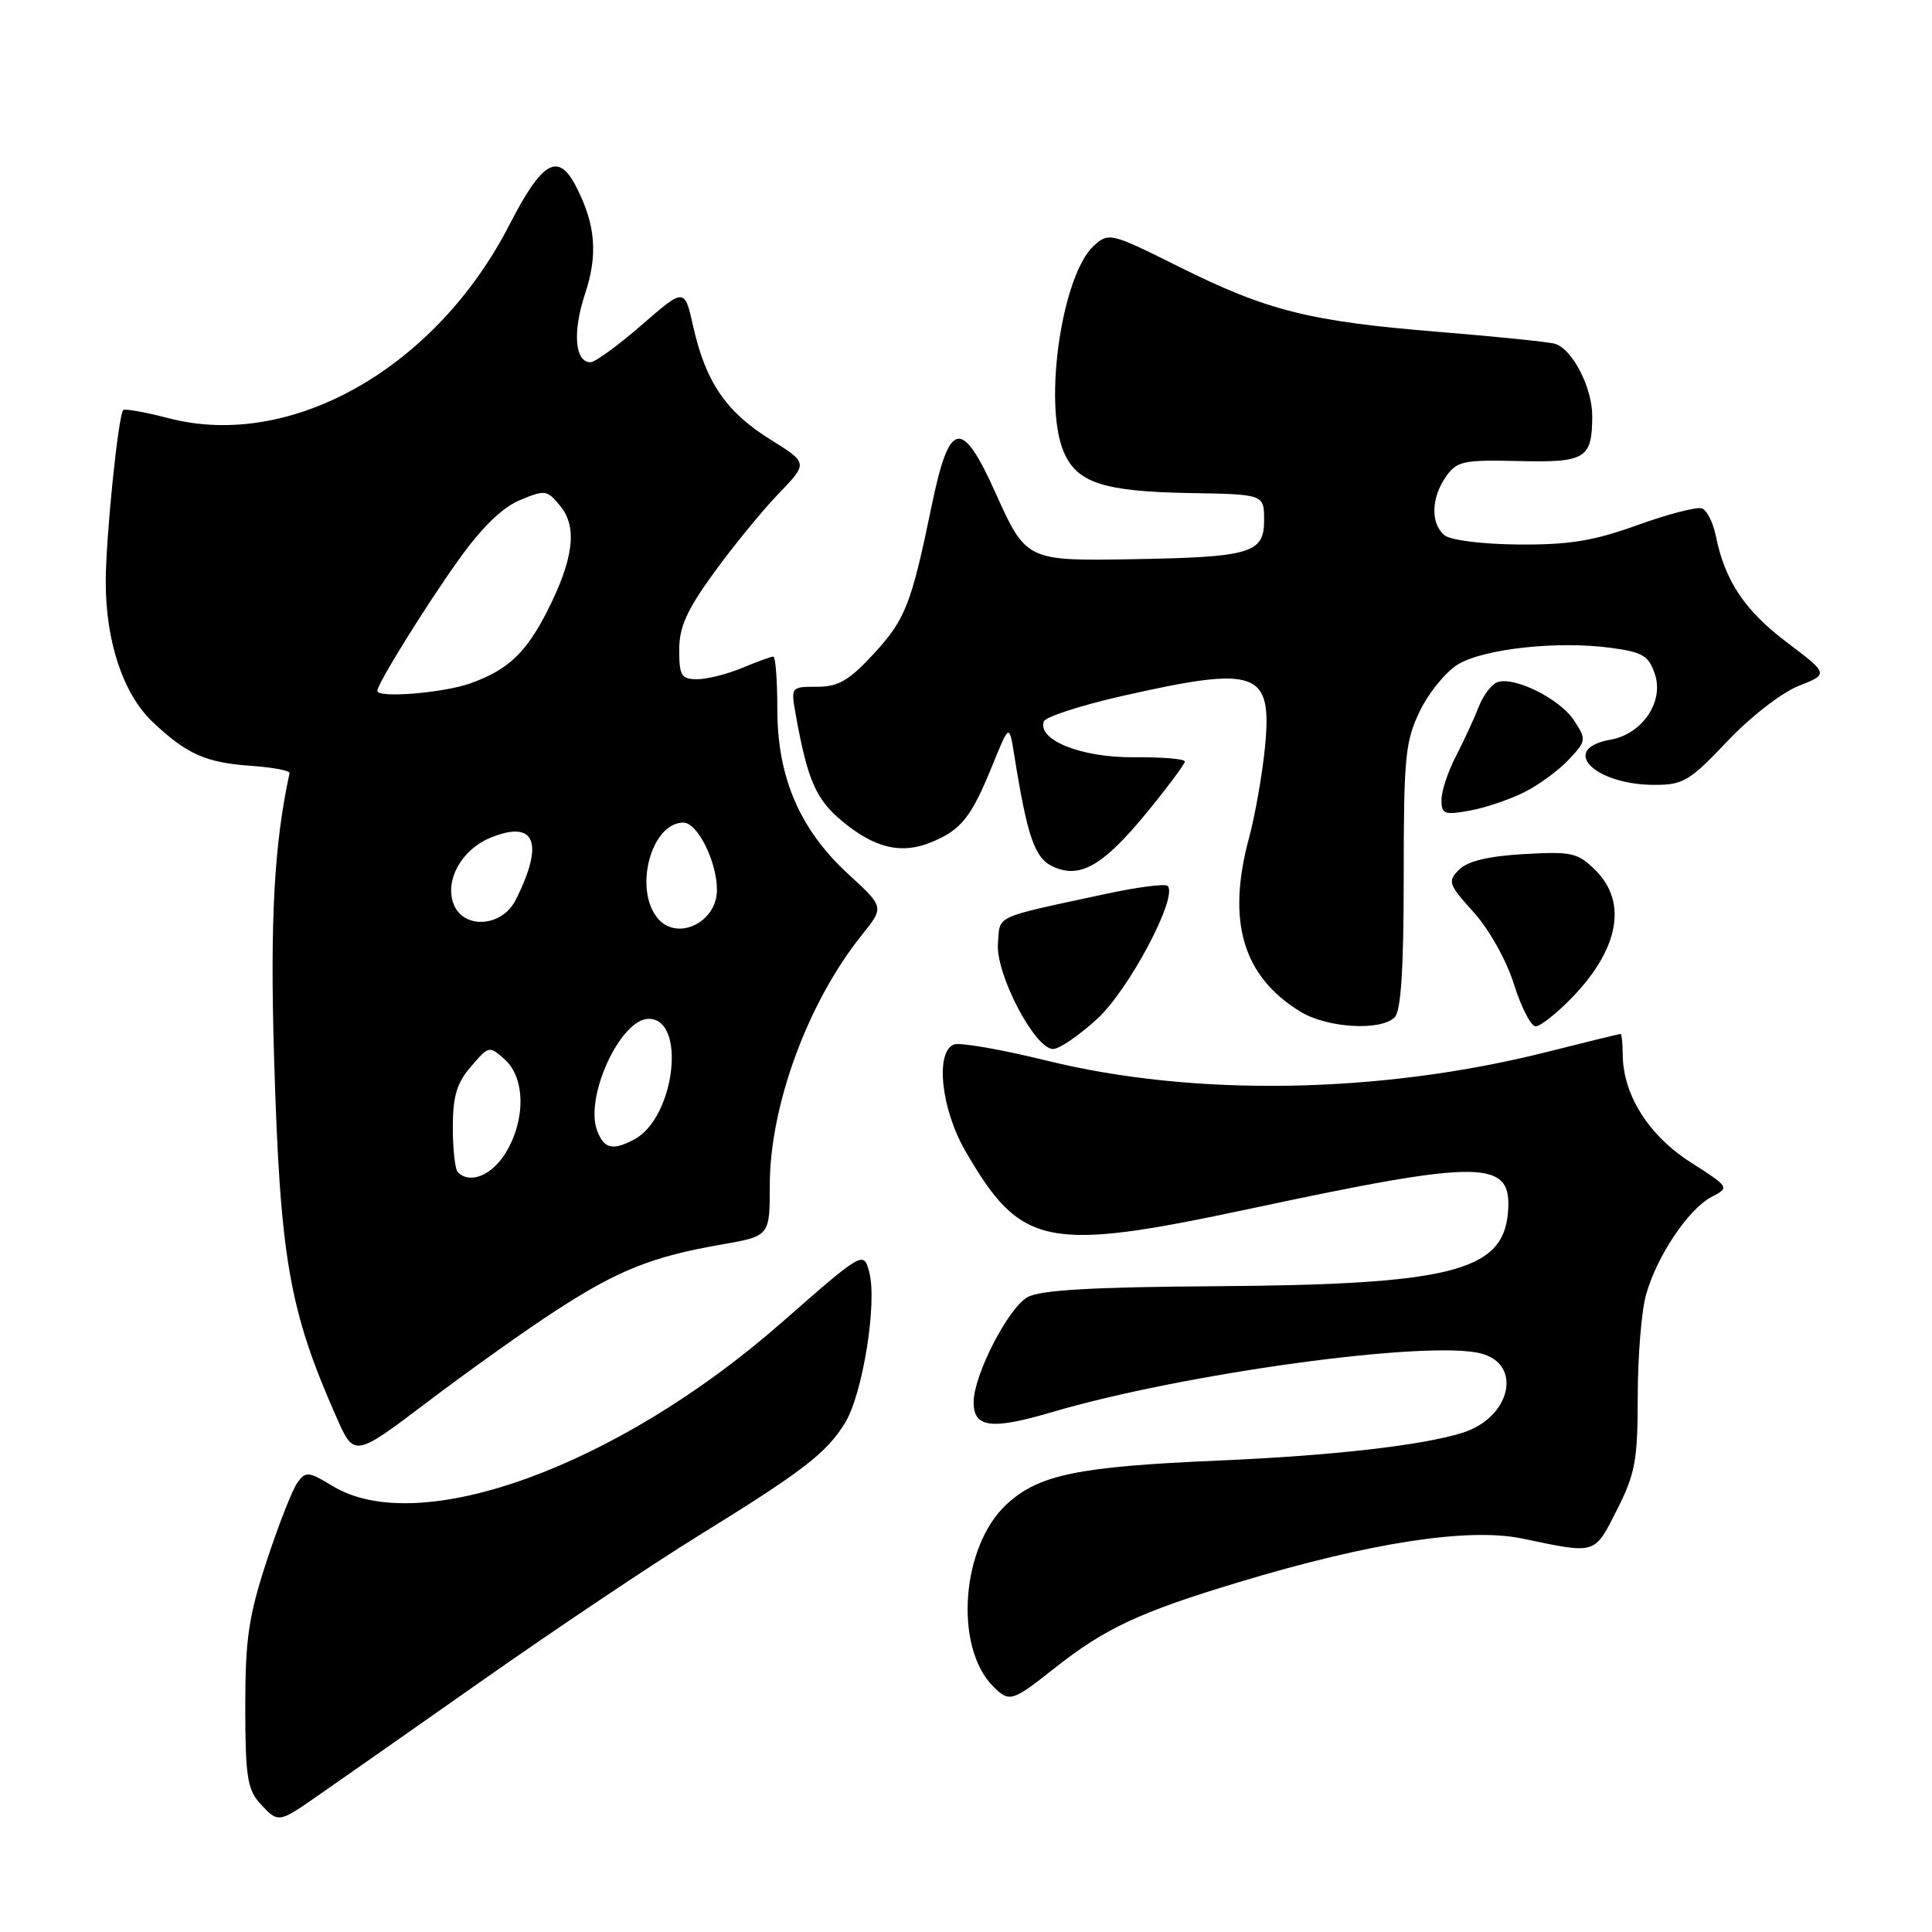 <?xml version="1.0" encoding="UTF-8" standalone="no"?>
<!DOCTYPE svg PUBLIC "-//W3C//DTD SVG 1.1//EN" "http://www.w3.org/Graphics/SVG/1.1/DTD/svg11.dtd" >
<svg xmlns="http://www.w3.org/2000/svg" xmlns:xlink="http://www.w3.org/1999/xlink" version="1.1" viewBox="0 0 256 256">
 <g >
 <path fill="currentColor"
d=" M 41.67 238.25 C 43.86 236.74 53.72 229.83 63.57 222.91 C 73.43 215.98 86.44 207.26 92.49 203.53 C 106.41 194.93 109.49 192.56 111.96 188.56 C 114.31 184.76 116.26 172.63 115.18 168.57 C 114.42 165.74 114.42 165.74 103.46 175.34 C 81.76 194.35 55.51 203.88 44.06 196.90 C 40.89 194.97 40.52 194.93 39.41 196.45 C 38.75 197.36 36.92 202.02 35.35 206.80 C 32.94 214.16 32.50 217.14 32.50 226.15 C 32.50 235.21 32.78 237.10 34.40 238.90 C 36.82 241.56 36.90 241.55 41.67 238.25 Z  M 139.62 221.13 C 146.38 215.77 151.00 213.61 164.14 209.65 C 181.59 204.38 194.61 202.38 201.73 203.87 C 211.58 205.93 211.23 206.03 214.25 200.07 C 216.68 195.28 217.00 193.52 217.01 185.07 C 217.01 179.81 217.50 173.74 218.10 171.59 C 219.51 166.49 223.71 160.22 226.77 158.61 C 229.20 157.34 229.20 157.33 223.97 153.98 C 218.44 150.43 215.06 145.06 215.02 139.75 C 215.01 138.24 214.88 137.00 214.73 137.00 C 214.58 137.00 210.19 138.07 204.98 139.39 C 182.90 144.95 158.28 145.37 138.66 140.53 C 132.70 139.06 127.18 138.10 126.41 138.40 C 123.89 139.36 124.70 146.95 127.91 152.50 C 135.28 165.25 138.61 165.93 165.56 160.18 C 196.72 153.53 200.42 153.59 199.81 160.72 C 199.14 168.47 192.10 170.23 161.00 170.43 C 144.75 170.54 137.85 170.94 136.17 171.87 C 133.60 173.29 129.03 182.18 129.01 185.78 C 129.00 189.18 131.33 189.49 139.31 187.14 C 156.75 181.99 189.10 177.55 196.19 179.33 C 201.81 180.74 200.19 187.84 193.79 189.85 C 188.45 191.53 176.46 192.89 161.50 193.53 C 142.80 194.33 137.61 195.40 133.36 199.35 C 127.36 204.91 126.39 218.24 131.60 223.46 C 133.74 225.60 134.11 225.49 139.62 221.13 Z  M 73.84 173.54 C 81.95 168.29 86.45 166.50 95.58 164.91 C 102.00 163.79 102.00 163.79 102.00 157.08 C 102.00 146.52 107.04 132.80 114.20 123.89 C 117.17 120.20 117.17 120.20 112.43 115.85 C 105.98 109.93 103.00 103.02 103.00 93.97 C 103.00 90.14 102.76 87.00 102.47 87.00 C 102.18 87.00 100.32 87.67 98.35 88.50 C 96.37 89.32 93.69 90.00 92.38 90.00 C 90.28 90.00 90.00 89.54 90.00 86.11 C 90.00 83.07 91.01 80.83 94.62 75.86 C 97.16 72.36 101.00 67.67 103.16 65.42 C 107.08 61.35 107.08 61.35 102.05 58.22 C 96.23 54.60 93.51 50.62 91.87 43.33 C 90.71 38.12 90.71 38.12 85.03 43.06 C 81.90 45.78 78.85 48.00 78.24 48.00 C 76.17 48.00 75.85 43.98 77.51 38.98 C 79.25 33.74 78.93 29.78 76.35 24.75 C 73.98 20.10 71.86 21.30 67.52 29.75 C 57.77 48.76 38.60 59.65 22.36 55.42 C 19.25 54.61 16.54 54.12 16.33 54.34 C 15.67 55.00 14.02 71.20 14.01 77.07 C 14.00 84.99 16.33 91.97 20.22 95.66 C 24.75 99.94 27.27 101.06 33.30 101.48 C 36.16 101.68 38.44 102.11 38.37 102.44 C 36.33 111.80 35.78 121.82 36.31 139.92 C 37.11 166.79 38.28 173.52 44.59 187.81 C 46.94 193.12 46.94 193.12 56.82 185.63 C 62.26 181.52 69.91 176.07 73.84 173.54 Z  M 145.43 134.96 C 149.63 131.09 156.13 118.80 154.72 117.39 C 154.40 117.06 150.61 117.56 146.32 118.49 C 131.48 121.69 132.53 121.20 132.23 125.03 C 131.92 129.07 137.12 139.00 139.54 139.00 C 140.37 139.00 143.02 137.18 145.43 134.96 Z  M 184.80 134.80 C 185.64 133.96 186.00 128.38 186.00 116.12 C 186.00 100.30 186.20 98.21 188.14 94.22 C 189.31 91.79 191.58 89.01 193.18 88.04 C 196.59 85.96 206.43 84.89 213.42 85.84 C 217.68 86.41 218.47 86.88 219.29 89.35 C 220.50 93.00 217.60 97.27 213.41 98.01 C 206.55 99.22 211.22 104.00 219.26 104.00 C 223.04 104.00 223.93 103.46 228.85 98.25 C 231.89 95.03 236.04 91.80 238.30 90.90 C 242.32 89.31 242.32 89.31 236.75 85.10 C 231.17 80.89 228.54 76.93 227.35 70.99 C 227.00 69.25 226.18 67.62 225.53 67.37 C 224.88 67.12 221.04 68.11 217.00 69.57 C 211.14 71.68 207.95 72.20 201.23 72.15 C 196.40 72.11 192.20 71.58 191.40 70.92 C 189.54 69.37 189.63 65.98 191.59 63.17 C 193.04 61.10 193.88 60.92 201.19 61.09 C 210.10 61.31 210.96 60.79 210.98 55.15 C 211.00 51.38 208.34 46.22 206.03 45.55 C 205.19 45.30 198.28 44.60 190.69 43.98 C 173.53 42.59 167.95 41.19 156.23 35.35 C 147.21 30.85 146.91 30.78 144.96 32.54 C 140.74 36.35 138.23 53.30 140.91 59.78 C 142.64 63.97 146.14 65.13 157.65 65.33 C 167.50 65.50 167.50 65.50 167.50 68.93 C 167.50 73.32 165.76 73.83 149.91 74.10 C 136.10 74.34 135.93 74.26 131.94 65.37 C 127.42 55.30 125.79 55.63 123.44 67.07 C 120.76 80.04 119.97 82.08 115.81 86.59 C 112.50 90.18 111.10 91.00 108.26 91.00 C 104.78 91.00 104.78 91.01 105.45 94.75 C 107.00 103.39 108.13 105.96 111.64 108.85 C 115.98 112.43 119.50 113.24 123.50 111.56 C 127.38 109.94 128.71 108.26 131.47 101.48 C 133.73 95.91 133.73 95.91 134.38 99.98 C 136.14 110.97 137.10 113.72 139.55 114.84 C 143.14 116.48 146.20 114.70 152.03 107.58 C 154.76 104.24 157.00 101.23 157.00 100.90 C 157.00 100.56 153.96 100.31 150.25 100.34 C 143.33 100.40 137.47 98.08 138.30 95.61 C 138.50 95.00 143.13 93.49 148.58 92.25 C 166.62 88.16 168.59 88.86 167.62 98.97 C 167.27 102.56 166.32 107.97 165.51 111.00 C 162.51 122.09 164.67 129.39 172.33 134.06 C 175.87 136.22 182.96 136.64 184.80 134.80 Z  M 208.24 132.25 C 214.50 125.81 215.68 119.58 211.44 115.35 C 209.08 112.99 208.31 112.81 201.94 113.17 C 197.22 113.44 194.48 114.10 193.34 115.23 C 191.79 116.79 191.91 117.16 195.26 120.87 C 197.31 123.13 199.60 127.23 200.61 130.42 C 201.57 133.49 202.87 136.00 203.48 136.00 C 204.09 136.00 206.23 134.31 208.24 132.25 Z  M 202.00 104.96 C 203.93 103.99 206.58 102.04 207.89 100.63 C 210.20 98.16 210.22 97.99 208.56 95.45 C 206.68 92.58 200.58 89.56 198.37 90.41 C 197.61 90.70 196.50 92.19 195.91 93.72 C 195.32 95.25 193.97 98.16 192.92 100.20 C 191.86 102.23 191.00 104.84 191.00 105.99 C 191.00 107.87 191.39 108.02 194.75 107.41 C 196.81 107.04 200.07 105.93 202.00 104.96 Z  M 60.67 155.33 C 60.30 154.97 60.00 152.29 60.00 149.39 C 60.00 145.26 60.52 143.50 62.41 141.32 C 64.78 138.55 64.84 138.54 66.91 140.41 C 69.61 142.86 69.66 148.41 67.01 152.75 C 65.18 155.75 62.27 156.94 60.67 155.33 Z  M 79.11 149.77 C 77.46 145.30 82.23 135.00 85.96 135.00 C 90.99 135.00 89.43 148.09 84.06 150.97 C 81.17 152.51 80.02 152.23 79.11 149.77 Z  M 87.14 121.67 C 83.93 117.80 86.30 109.00 90.55 109.00 C 92.42 109.00 95.00 114.16 95.00 117.92 C 95.00 122.24 89.71 124.77 87.14 121.67 Z  M 60.09 119.75 C 58.92 116.64 61.17 112.59 64.93 111.03 C 70.91 108.55 72.17 111.63 68.33 119.25 C 66.51 122.87 61.38 123.18 60.09 119.75 Z  M 50.00 91.54 C 50.00 90.61 56.34 80.38 60.77 74.18 C 63.81 69.92 66.54 67.25 68.89 66.27 C 72.25 64.87 72.51 64.91 74.28 67.10 C 76.53 69.88 75.99 74.11 72.53 80.94 C 69.70 86.51 67.30 88.78 62.32 90.55 C 58.72 91.83 50.00 92.54 50.00 91.54 Z "/>
</g>
</svg>